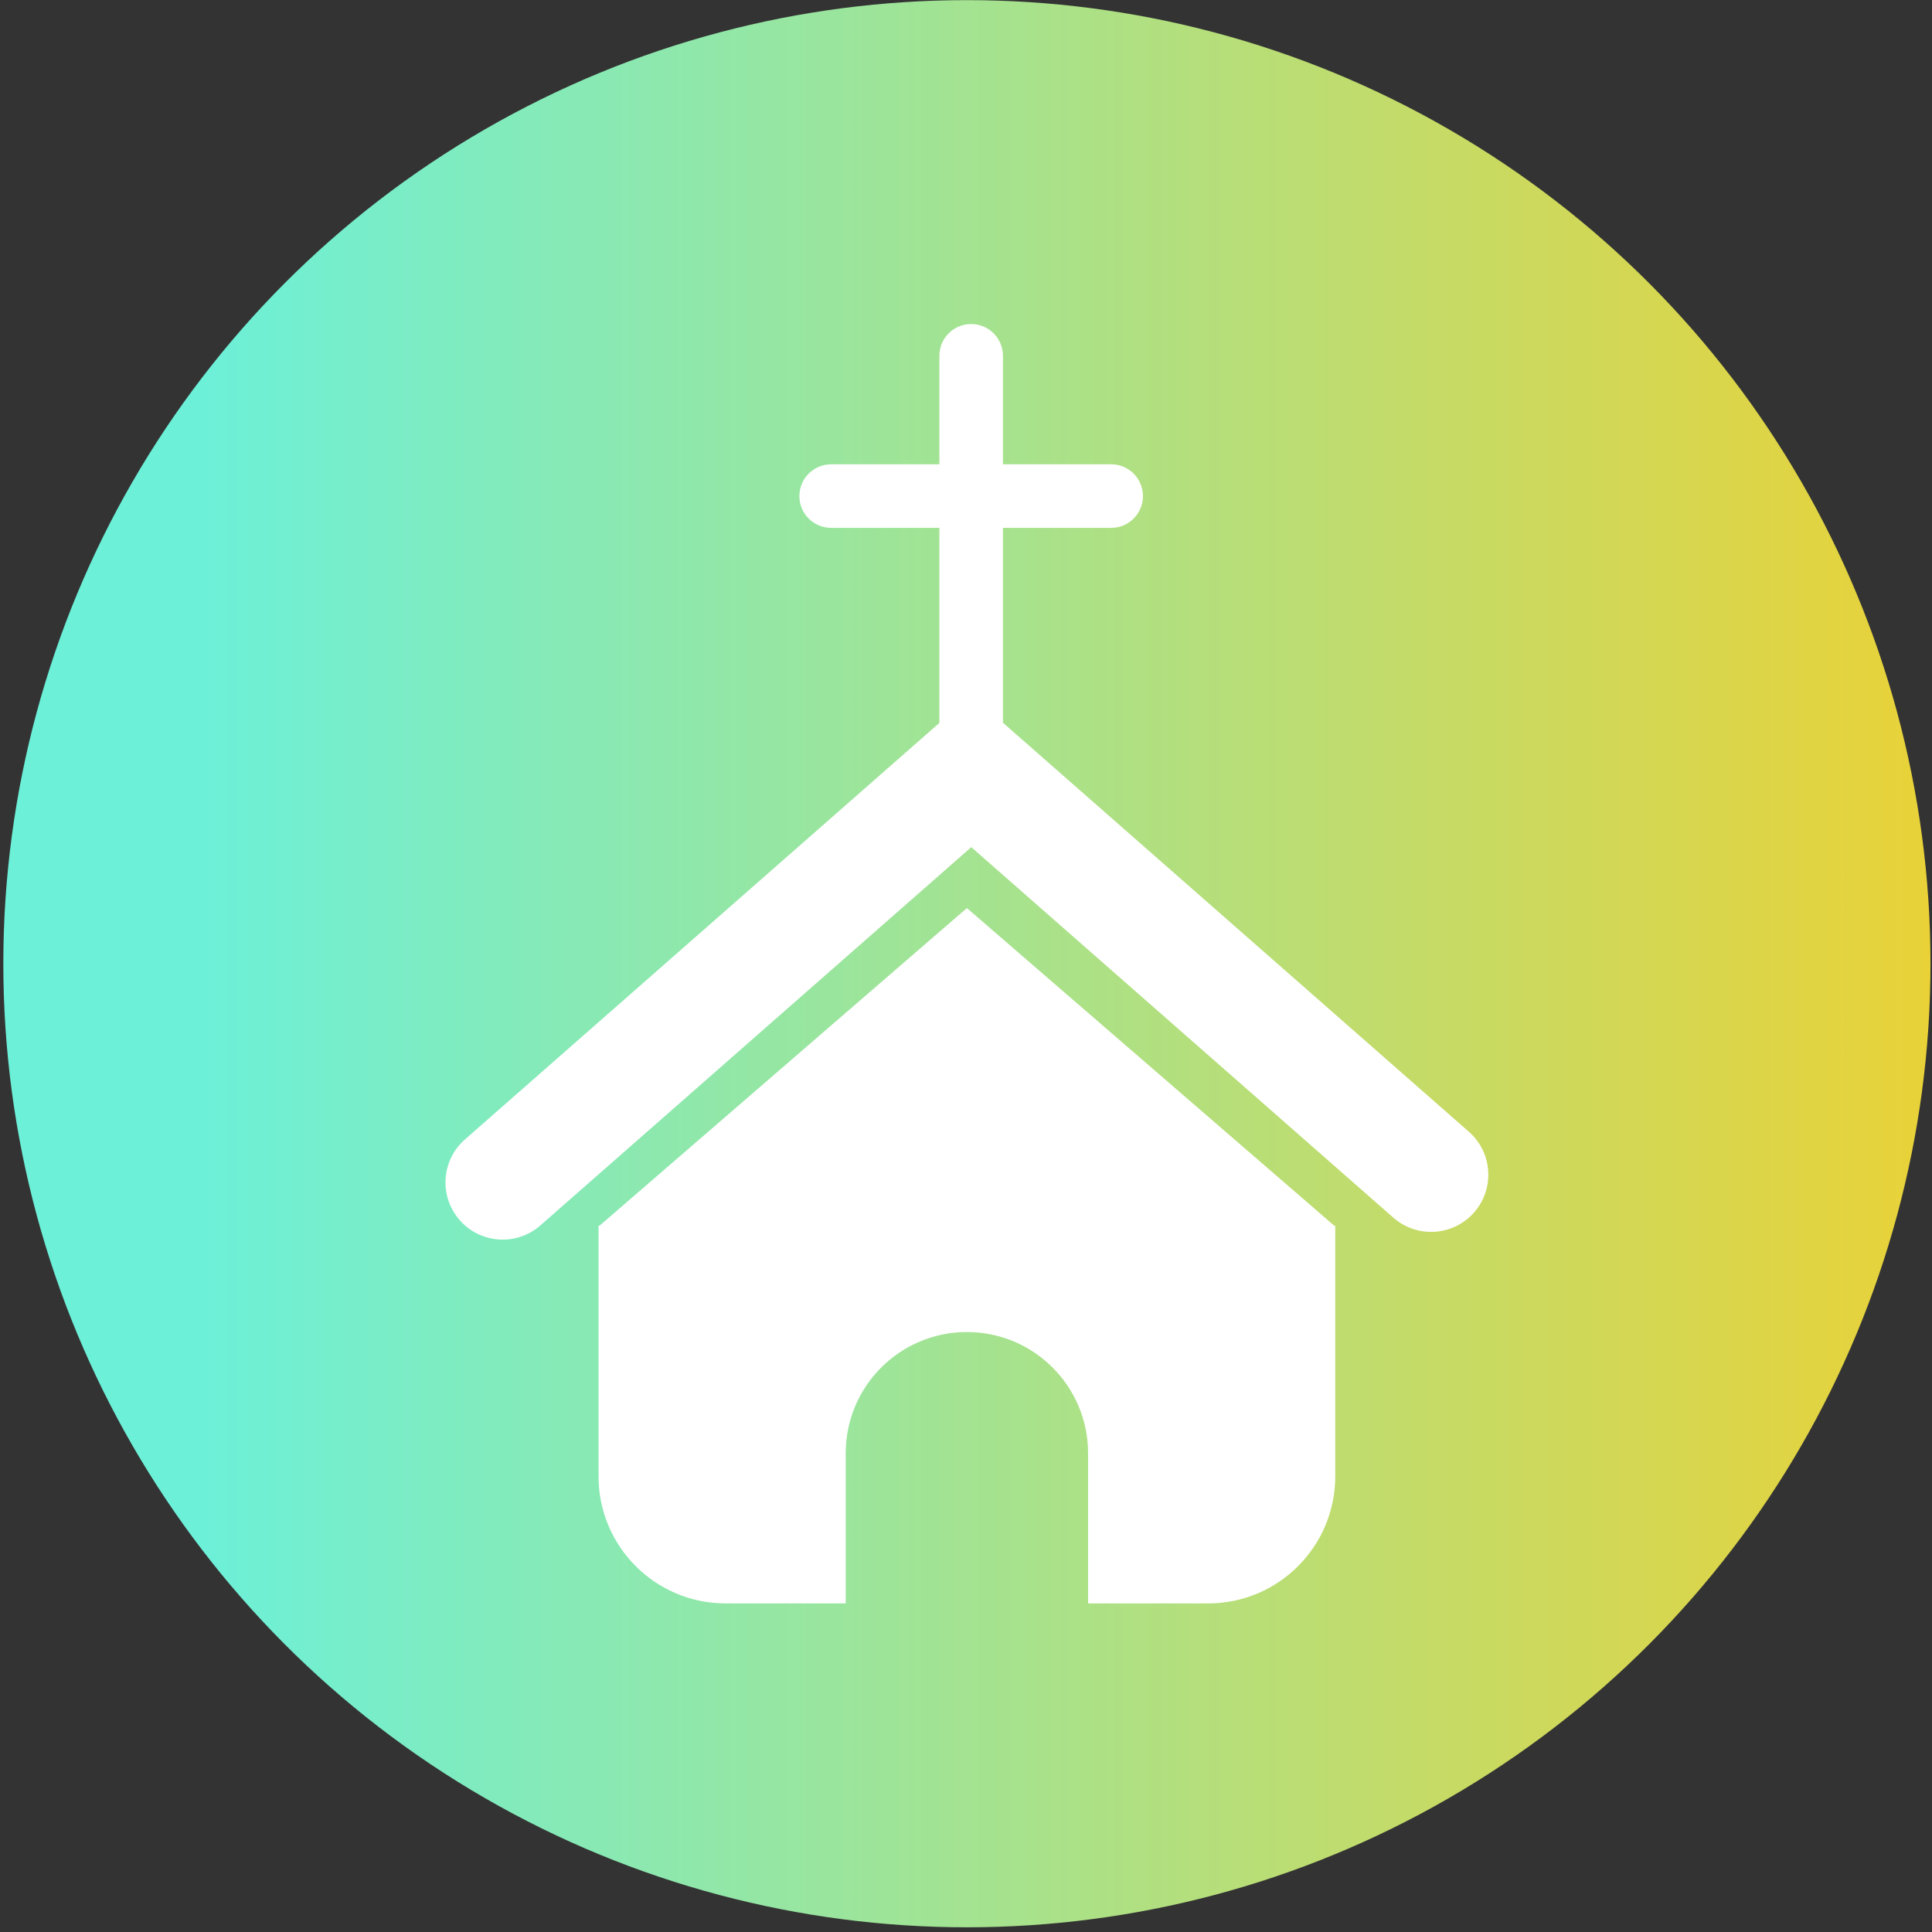 <svg width="152" height="152" viewBox="0 0 152 152" fill="none" xmlns="http://www.w3.org/2000/svg">
<rect x="0" y="0" width="152" height="152" fill="#333333" stroke="none"/>
<circle cx="76.071" cy="75.82" r="75.81" fill="url(#paint0_linear_3_63)"/>
<path fill-rule="evenodd" clip-rule="evenodd" d="M78.906 27.993V36.529L87.423 36.529C88.803 36.529 89.923 37.648 89.923 39.029C89.923 40.41 88.803 41.529 87.423 41.529H78.906V56.86L115.561 89.037C117.429 90.677 117.614 93.52 115.974 95.388C114.335 97.255 111.492 97.44 109.624 95.801L76.415 66.649L42.517 96.408C40.65 98.048 37.806 97.863 36.167 95.995C34.527 94.128 34.712 91.284 36.58 89.645L73.906 56.876V41.529H65.39C64.009 41.529 62.89 40.41 62.89 39.029C62.89 37.648 64.009 36.529 65.39 36.529L73.906 36.529V27.993C73.906 26.612 75.025 25.493 76.406 25.493C77.787 25.493 78.906 26.612 78.906 27.993ZM104.967 96.427L76.07 71.442L47.174 96.427H47.089V116.148C47.089 121.671 51.566 126.148 57.089 126.148H66.537V114.331C66.537 109.066 70.805 104.798 76.071 104.798C81.336 104.798 85.604 109.066 85.604 114.331V126.148H95.052C100.575 126.148 105.052 121.671 105.052 116.148V96.427H104.967Z" fill="white"/>
<defs>
<linearGradient id="paint0_linear_3_63" x1="0.261" y1="75.82" x2="151.88" y2="75.82" gradientUnits="userSpaceOnUse">
<stop offset="0.102" stop-color="#6CF0D8"/>
<stop offset="1" stop-color="#E9D238"/>
</linearGradient>
</defs>
</svg>
